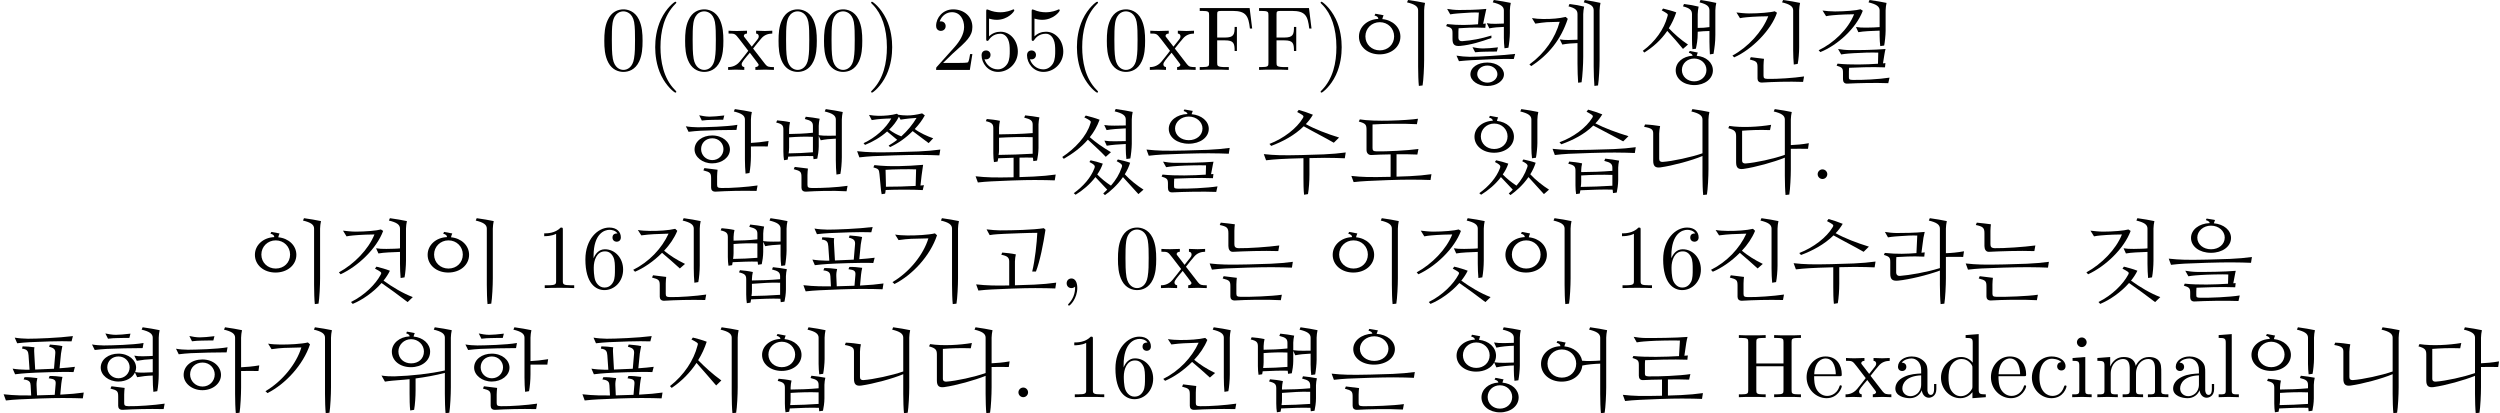 <?xml version='1.0' encoding='UTF-8'?>
<!-- This file was generated by dvisvgm 2.13.3 -->
<svg version='1.1' xmlns='http://www.w3.org/2000/svg' xmlns:xlink='http://www.w3.org/1999/xlink' width='273.972pt' height='45.28pt' viewBox='34.869 -43.527 273.972 45.28'>
<defs>
<path id='g13-48' d='M5.35-5.998L5.579-5.788C4.832-3.537 2.879-1.435 .917-.448L.697-.658C2.58-1.763 4.105-3.696 4.633-5.45C4.254-5.44 3.108-5.41 2.74-5.4C2.451-5.39 1.803-5.33 1.365-5.26L.986-5.868C1.315-5.808 1.893-5.768 2.321-5.768C3.288-5.758 4.633-5.828 5.35-5.998ZM6.007-7.402L6.117-7.661C6.765-7.582 7.472-7.442 7.98-7.342C7.93-7.103 7.88-6.775 7.88-6.526V-1.076C7.88-.269 7.811 1.116 7.711 1.704L7.303 1.753C7.253 1.315 7.223 .379 7.223-.369V-6.526C7.223-6.964 6.834-7.203 6.007-7.402Z'/>
<path id='g13-52' d='M5.28-6.426L5.529-6.267C4.902-4.364 2.74-2.202 .837-1.375L.648-1.574C2.351-2.481 3.925-4.204 4.573-5.878C4.005-5.878 3.078-5.838 2.819-5.818S1.863-5.758 1.474-5.669L1.086-6.296C1.375-6.257 2.032-6.187 2.461-6.187C3.557-6.187 4.842-6.296 5.28-6.426ZM6.087-7.402L6.197-7.661C6.844-7.582 7.552-7.442 8.06-7.342C8.01-7.103 7.96-6.775 7.96-6.526V-2.491C7.96-1.903 7.89-1.096 7.801-.658L7.372-.588C7.333-.917 7.303-1.694 7.303-2.162V-6.526C7.303-6.964 6.914-7.203 6.087-7.402ZM8.498 .717L8.389 1.315C6.765 1.255 5.081 1.315 3.905 1.385C3.547 1.405 3.397 1.205 3.397 .946V-.249C3.397-.857 3.318-.946 2.55-1.146L2.66-1.395C3.049-1.345 3.706-1.275 4.105-1.215C4.085-1.056 4.055-.737 4.055-.498V.638C4.055 .917 4.154 .976 4.533 .986C5.529 1.006 7.362 .887 8.498 .717Z'/>
<path id='g18-40' d='M3.298 2.391C3.298 2.361 3.298 2.341 3.128 2.172C1.883 .917 1.564-.966 1.564-2.491C1.564-4.224 1.943-5.958 3.168-7.203C3.298-7.323 3.298-7.342 3.298-7.372C3.298-7.442 3.258-7.472 3.198-7.472C3.098-7.472 2.202-6.795 1.614-5.529C1.106-4.433 .986-3.328 .986-2.491C.986-1.714 1.096-.508 1.644 .618C2.242 1.843 3.098 2.491 3.198 2.491C3.258 2.491 3.298 2.461 3.298 2.391Z'/>
<path id='g18-41' d='M2.879-2.491C2.879-3.268 2.77-4.473 2.222-5.599C1.624-6.824 .767-7.472 .667-7.472C.608-7.472 .568-7.432 .568-7.372C.568-7.342 .568-7.323 .757-7.143C1.733-6.157 2.301-4.573 2.301-2.491C2.301-.787 1.933 .966 .697 2.222C.568 2.341 .568 2.361 .568 2.391C.568 2.451 .608 2.491 .667 2.491C.767 2.491 1.664 1.813 2.252 .548C2.76-.548 2.879-1.654 2.879-2.491Z'/>
<path id='g18-44' d='M2.022-.01C2.022-.648 1.783-1.056 1.385-1.056C1.036-1.056 .857-.787 .857-.528S1.026 0 1.385 0C1.534 0 1.674-.06 1.783-.159C1.803 .628 1.524 1.235 1.086 1.704C1.026 1.763 1.016 1.773 1.016 1.813C1.016 1.883 1.066 1.923 1.116 1.923C1.235 1.923 2.022 1.136 2.022-.01Z'/>
<path id='g18-46' d='M1.913-.528C1.913-.817 1.674-1.056 1.385-1.056S.857-.817 .857-.528S1.096 0 1.385 0S1.913-.239 1.913-.528Z'/>
<path id='g18-48' d='M4.583-3.188C4.583-3.985 4.533-4.782 4.184-5.519C3.726-6.476 2.909-6.635 2.491-6.635C1.893-6.635 1.166-6.376 .757-5.45C.438-4.762 .389-3.985 .389-3.188C.389-2.441 .428-1.544 .837-.787C1.265 .02 1.993 .219 2.481 .219C3.019 .219 3.776 .01 4.214-.936C4.533-1.624 4.583-2.401 4.583-3.188ZM3.756-3.308C3.756-2.56 3.756-1.883 3.646-1.245C3.497-.299 2.929 0 2.481 0C2.092 0 1.504-.249 1.325-1.205C1.215-1.803 1.215-2.72 1.215-3.308C1.215-3.945 1.215-4.603 1.295-5.141C1.484-6.326 2.232-6.416 2.481-6.416C2.809-6.416 3.467-6.237 3.656-5.25C3.756-4.692 3.756-3.935 3.756-3.308Z'/>
<path id='g18-49' d='M4.174 0V-.309H3.856C2.959-.309 2.929-.418 2.929-.787V-6.376C2.929-6.615 2.929-6.635 2.7-6.635C2.082-5.998 1.205-5.998 .887-5.998V-5.689C1.086-5.689 1.674-5.689 2.192-5.948V-.787C2.192-.428 2.162-.309 1.265-.309H.946V0C1.295-.03 2.162-.03 2.56-.03S3.826-.03 4.174 0Z'/>
<path id='g18-50' d='M4.473-1.733H4.224C4.174-1.435 4.105-.996 4.005-.847C3.935-.767 3.278-.767 3.059-.767H1.265L2.321-1.793C3.875-3.168 4.473-3.706 4.473-4.702C4.473-5.838 3.577-6.635 2.361-6.635C1.235-6.635 .498-5.719 .498-4.832C.498-4.274 .996-4.274 1.026-4.274C1.196-4.274 1.544-4.394 1.544-4.802C1.544-5.061 1.365-5.32 1.016-5.32C.936-5.32 .917-5.32 .887-5.31C1.116-5.958 1.654-6.326 2.232-6.326C3.138-6.326 3.567-5.519 3.567-4.702C3.567-3.905 3.068-3.118 2.521-2.501L.608-.369C.498-.259 .498-.239 .498 0H4.194L4.473-1.733Z'/>
<path id='g18-53' d='M4.473-2.002C4.473-3.188 3.656-4.184 2.58-4.184C2.102-4.184 1.674-4.025 1.315-3.676V-5.619C1.514-5.559 1.843-5.489 2.162-5.489C3.387-5.489 4.085-6.396 4.085-6.526C4.085-6.585 4.055-6.635 3.985-6.635C3.985-6.635 3.955-6.635 3.905-6.605C3.706-6.516 3.218-6.316 2.55-6.316C2.152-6.316 1.694-6.386 1.225-6.595C1.146-6.625 1.106-6.625 1.106-6.625C1.006-6.625 1.006-6.545 1.006-6.386V-3.437C1.006-3.258 1.006-3.178 1.146-3.178C1.215-3.178 1.235-3.208 1.275-3.268C1.385-3.427 1.753-3.965 2.56-3.965C3.078-3.965 3.328-3.507 3.407-3.328C3.567-2.959 3.587-2.57 3.587-2.072C3.587-1.724 3.587-1.126 3.347-.707C3.108-.319 2.74-.06 2.281-.06C1.554-.06 .986-.588 .817-1.176C.847-1.166 .877-1.156 .986-1.156C1.315-1.156 1.484-1.405 1.484-1.644S1.315-2.132 .986-2.132C.847-2.132 .498-2.062 .498-1.604C.498-.747 1.186 .219 2.301 .219C3.457 .219 4.473-.737 4.473-2.002Z'/>
<path id='g18-54' d='M4.553-2.032C4.553-3.298 3.666-4.254 2.56-4.254C1.883-4.254 1.514-3.746 1.315-3.268V-3.507C1.315-6.027 2.55-6.386 3.059-6.386C3.298-6.386 3.716-6.326 3.935-5.988C3.786-5.988 3.387-5.988 3.387-5.539C3.387-5.23 3.626-5.081 3.846-5.081C4.005-5.081 4.304-5.171 4.304-5.559C4.304-6.157 3.866-6.635 3.039-6.635C1.763-6.635 .418-5.35 .418-3.148C.418-.488 1.574 .219 2.501 .219C3.606 .219 4.553-.717 4.553-2.032ZM3.656-2.042C3.656-1.564 3.656-1.066 3.487-.707C3.188-.11 2.73-.06 2.501-.06C1.873-.06 1.574-.658 1.514-.807C1.335-1.275 1.335-2.072 1.335-2.252C1.335-3.029 1.654-4.025 2.55-4.025C2.71-4.025 3.168-4.025 3.477-3.407C3.656-3.039 3.656-2.531 3.656-2.042Z'/>
<path id='g18-70' d='M6.077-4.533L5.798-6.775H.329V-6.466H.568C1.335-6.466 1.355-6.356 1.355-5.998V-.777C1.355-.418 1.335-.309 .568-.309H.329V0C.677-.03 1.455-.03 1.843-.03C2.252-.03 3.158-.03 3.517 0V-.309H3.188C2.242-.309 2.242-.438 2.242-.787V-3.238H3.098C4.055-3.238 4.154-2.919 4.154-2.072H4.403V-4.712H4.154C4.154-3.875 4.055-3.547 3.098-3.547H2.242V-6.067C2.242-6.396 2.262-6.466 2.73-6.466H3.925C5.42-6.466 5.669-5.908 5.828-4.533H6.077Z'/>
<path id='g18-72' d='M7.133 0V-.309H6.894C6.127-.309 6.107-.418 6.107-.777V-6.027C6.107-6.386 6.127-6.496 6.894-6.496H7.133V-6.804C6.785-6.775 6.047-6.775 5.669-6.775S4.543-6.775 4.194-6.804V-6.496H4.433C5.2-6.496 5.22-6.386 5.22-6.027V-3.696H2.242V-6.027C2.242-6.386 2.262-6.496 3.029-6.496H3.268V-6.804C2.919-6.775 2.182-6.775 1.803-6.775S.677-6.775 .329-6.804V-6.496H.568C1.335-6.496 1.355-6.386 1.355-6.027V-.777C1.355-.418 1.335-.309 .568-.309H.329V0C.677-.03 1.415-.03 1.793-.03S2.919-.03 3.268 0V-.309H3.029C2.262-.309 2.242-.418 2.242-.777V-3.387H5.22V-.777C5.22-.418 5.2-.309 4.433-.309H4.194V0C4.543-.03 5.28-.03 5.659-.03S6.785-.03 7.133 0Z'/>
<path id='g18-97' d='M4.812-.887V-1.445H4.563V-.887C4.563-.309 4.314-.249 4.204-.249C3.875-.249 3.836-.697 3.836-.747V-2.74C3.836-3.158 3.836-3.547 3.477-3.915C3.088-4.304 2.59-4.463 2.112-4.463C1.295-4.463 .608-3.995 .608-3.337C.608-3.039 .807-2.869 1.066-2.869C1.345-2.869 1.524-3.068 1.524-3.328C1.524-3.447 1.474-3.776 1.016-3.786C1.285-4.134 1.773-4.244 2.092-4.244C2.58-4.244 3.148-3.856 3.148-2.969V-2.6C2.64-2.57 1.943-2.54 1.315-2.242C.568-1.903 .319-1.385 .319-.946C.319-.139 1.285 .11 1.913 .11C2.57 .11 3.029-.289 3.218-.757C3.258-.359 3.527 .06 3.995 .06C4.204 .06 4.812-.08 4.812-.887ZM3.148-1.395C3.148-.448 2.431-.11 1.983-.11C1.494-.11 1.086-.458 1.086-.956C1.086-1.504 1.504-2.331 3.148-2.391V-1.395Z'/>
<path id='g18-99' d='M4.134-1.186C4.134-1.285 4.035-1.285 4.005-1.285C3.915-1.285 3.895-1.245 3.875-1.186C3.587-.259 2.939-.139 2.57-.139C2.042-.139 1.166-.568 1.166-2.172C1.166-3.796 1.983-4.214 2.511-4.214C2.6-4.214 3.228-4.204 3.577-3.846C3.168-3.816 3.108-3.517 3.108-3.387C3.108-3.128 3.288-2.929 3.567-2.929C3.826-2.929 4.025-3.098 4.025-3.397C4.025-4.075 3.268-4.463 2.501-4.463C1.255-4.463 .339-3.387 .339-2.152C.339-.877 1.325 .11 2.481 .11C3.816 .11 4.134-1.086 4.134-1.186Z'/>
<path id='g18-100' d='M5.25 0V-.309C4.553-.309 4.473-.379 4.473-.867V-6.914L3.039-6.804V-6.496C3.736-6.496 3.816-6.426 3.816-5.938V-3.786C3.527-4.144 3.098-4.403 2.56-4.403C1.385-4.403 .339-3.427 .339-2.142C.339-.877 1.315 .11 2.451 .11C3.088 .11 3.537-.229 3.786-.548V.11L5.25 0ZM3.786-1.176C3.786-.996 3.786-.976 3.676-.807C3.377-.329 2.929-.11 2.501-.11C2.052-.11 1.694-.369 1.455-.747C1.196-1.156 1.166-1.724 1.166-2.132C1.166-2.501 1.186-3.098 1.474-3.547C1.684-3.856 2.062-4.184 2.6-4.184C2.949-4.184 3.367-4.035 3.676-3.587C3.786-3.417 3.786-3.397 3.786-3.218V-1.176Z'/>
<path id='g18-101' d='M4.134-1.186C4.134-1.285 4.055-1.305 4.005-1.305C3.915-1.305 3.895-1.245 3.875-1.166C3.527-.139 2.63-.139 2.531-.139C2.032-.139 1.634-.438 1.405-.807C1.106-1.285 1.106-1.943 1.106-2.301H3.885C4.105-2.301 4.134-2.301 4.134-2.511C4.134-3.497 3.597-4.463 2.351-4.463C1.196-4.463 .279-3.437 .279-2.192C.279-.857 1.325 .11 2.471 .11C3.686 .11 4.134-.996 4.134-1.186ZM3.477-2.511H1.116C1.176-3.995 2.012-4.244 2.351-4.244C3.377-4.244 3.477-2.899 3.477-2.511Z'/>
<path id='g18-105' d='M2.461 0V-.309C1.803-.309 1.763-.359 1.763-.747V-4.403L.369-4.294V-3.985C1.016-3.985 1.106-3.925 1.106-3.437V-.757C1.106-.309 .996-.309 .329-.309V0L1.425-.03C1.773-.03 2.122-.01 2.461 0ZM1.913-6.017C1.913-6.286 1.684-6.545 1.385-6.545C1.046-6.545 .847-6.267 .847-6.017C.847-5.748 1.076-5.489 1.375-5.489C1.714-5.489 1.913-5.768 1.913-6.017Z'/>
<path id='g18-108' d='M2.54 0V-.309C1.873-.309 1.763-.309 1.763-.757V-6.914L.329-6.804V-6.496C1.026-6.496 1.106-6.426 1.106-5.938V-.757C1.106-.309 .996-.309 .329-.309V0L1.435-.03L2.54 0Z'/>
<path id='g18-109' d='M8.1 0V-.309C7.582-.309 7.333-.309 7.323-.608V-2.511C7.323-3.367 7.323-3.676 7.014-4.035C6.874-4.204 6.545-4.403 5.968-4.403C5.131-4.403 4.692-3.806 4.523-3.427C4.384-4.294 3.646-4.403 3.198-4.403C2.471-4.403 2.002-3.975 1.724-3.357V-4.403L.319-4.294V-3.985C1.016-3.985 1.096-3.915 1.096-3.427V-.757C1.096-.309 .986-.309 .319-.309V0L1.445-.03L2.56 0V-.309C1.893-.309 1.783-.309 1.783-.757V-2.59C1.783-3.626 2.491-4.184 3.128-4.184C3.756-4.184 3.866-3.646 3.866-3.078V-.757C3.866-.309 3.756-.309 3.088-.309V0L4.214-.03L5.33 0V-.309C4.663-.309 4.553-.309 4.553-.757V-2.59C4.553-3.626 5.26-4.184 5.898-4.184C6.526-4.184 6.635-3.646 6.635-3.078V-.757C6.635-.309 6.526-.309 5.858-.309V0L6.984-.03L8.1 0Z'/>
<path id='g18-120' d='M5.141 0V-.309C4.603-.309 4.423-.329 4.194-.618L2.859-2.341C3.158-2.72 3.537-3.208 3.776-3.467C4.085-3.826 4.493-3.975 4.961-3.985V-4.294C4.702-4.274 4.403-4.264 4.144-4.264C3.846-4.264 3.318-4.284 3.188-4.294V-3.985C3.397-3.965 3.477-3.836 3.477-3.676S3.377-3.387 3.328-3.328L2.71-2.55L1.933-3.557C1.843-3.656 1.843-3.676 1.843-3.736C1.843-3.885 1.993-3.975 2.192-3.985V-4.294L1.116-4.264C.907-4.264 .438-4.274 .169-4.294V-3.985C.867-3.985 .877-3.975 1.345-3.377L2.331-2.092C1.863-1.494 1.863-1.474 1.395-.907C.917-.329 .329-.309 .12-.309V0C.379-.02 .687-.03 .946-.03L1.893 0V-.309C1.674-.339 1.604-.468 1.604-.618C1.604-.837 1.893-1.166 2.501-1.883L3.258-.887C3.337-.777 3.467-.618 3.467-.558C3.467-.468 3.377-.319 3.108-.309V0L4.184-.03C4.453-.03 4.842-.02 5.141 0Z'/>
<path id='g12-88' d='M7.492-2.869V-1.076C7.492-.269 7.422 1.116 7.323 1.704L6.914 1.753C6.864 1.315 6.834 .379 6.834-.369V-6.526C6.834-6.964 6.446-7.203 5.619-7.402L5.729-7.661C6.376-7.582 7.083-7.442 7.592-7.342C7.542-7.103 7.492-6.775 7.492-6.526V-3.278C8.03-3.298 8.787-3.367 9.484-3.487L9.395-2.869C8.847-2.889 8.01-2.869 7.492-2.869ZM6.007-5.469L5.908-4.912C5.011-4.922 2.8-4.862 1.963-4.822C1.644-4.802 .976-4.752 .658-4.702L.359-5.31C.727-5.24 1.295-5.2 1.664-5.2C2.56-5.21 4.822-5.26 6.007-5.469ZM5.29-2.441C5.29-1.514 4.403-.767 3.248-.767C2.102-.767 1.196-1.534 1.196-2.441C1.196-3.447 2.102-4.134 3.248-4.134C4.463-4.134 5.29-3.347 5.29-2.441ZM1.903-2.491C1.903-1.783 2.491-1.166 3.268-1.166C4.015-1.166 4.603-1.753 4.603-2.491C4.603-3.168 4.065-3.796 3.268-3.796C2.491-3.796 1.903-3.248 1.903-2.491ZM4.573-6.685L4.453-6.217C4.005-6.227 3.447-6.197 3.098-6.197C2.919-6.197 2.451-6.177 2.112-6.127L1.823-6.705C2.132-6.635 2.57-6.555 2.969-6.555C3.288-6.555 3.965-6.605 4.573-6.685Z'/>
<path id='g12-92' d='M7.492-3.567V-2.491C7.492-1.903 7.422-1.096 7.333-.658L6.904-.588C6.864-.917 6.834-1.694 6.834-2.162V-6.526C6.834-6.964 6.446-7.203 5.619-7.402L5.729-7.661C6.376-7.582 7.083-7.442 7.592-7.342C7.542-7.103 7.492-6.775 7.492-6.526V-3.955C8.02-3.975 8.737-4.055 9.425-4.164L9.335-3.567C8.797-3.587 8.01-3.567 7.492-3.567ZM8.219 .707L8.11 1.305C6.486 1.265 4.812 1.315 3.636 1.385C3.278 1.405 3.128 1.205 3.128 .946V-.05C3.128-.658 3.049-.747 2.281-.946L2.391-1.196C2.78-1.146 3.437-1.076 3.836-1.016C3.816-.857 3.786-.538 3.786-.299V.638C3.786 .917 3.885 .976 4.264 .986C5.26 1.006 7.083 .877 8.219 .707ZM5.191-3.238C5.191-2.391 4.334-1.714 3.248-1.714C2.182-1.714 1.315-2.411 1.315-3.238C1.315-4.144 2.182-4.772 3.248-4.772C4.394-4.772 5.191-4.055 5.191-3.238ZM2.032-3.278C2.032-2.63 2.55-2.072 3.258-2.072C3.955-2.072 4.483-2.61 4.483-3.278C4.483-3.895 3.985-4.463 3.258-4.463C2.56-4.463 2.032-3.965 2.032-3.278ZM6.007-5.938L5.908-5.38C5.011-5.39 2.8-5.33 1.963-5.29C1.644-5.27 .976-5.22 .658-5.171L.359-5.778C.727-5.709 1.295-5.669 1.664-5.669C2.56-5.679 4.822-5.729 6.007-5.938ZM4.573-6.964L4.453-6.496C4.005-6.506 3.447-6.476 3.098-6.476C2.919-6.476 2.451-6.456 2.112-6.406L1.823-6.984C2.132-6.914 2.57-6.834 2.969-6.834C3.288-6.834 3.965-6.884 4.573-6.964Z'/>
<path id='g3-124' d='M4.264-3.836L4.354-5.758C3.856-5.788 2.999-5.738 2.521-5.699C2.242-5.679 1.634-5.649 1.146-5.559L.807-6.157C1.106-6.097 1.694-6.037 2.102-6.037C2.819-6.037 4.095-6.047 5.171-6.157C5.131-5.998 5.051-5.659 5.031-5.519L4.812-3.875C4.941-3.895 5.051-3.905 5.171-3.915L5.121-3.447C3.656-3.517 2.73-3.427 2.062-3.397C2.062-3.288 2.042-3.118 2.042-3.019V-1.694C2.042-1.465 2.202-1.315 2.451-1.335C3.497-1.415 5.36-1.733 6.834-2.192V-6.526C6.834-6.964 6.446-7.203 5.619-7.402L5.729-7.661C6.376-7.582 7.083-7.442 7.592-7.342C7.542-7.103 7.492-6.775 7.492-6.526V-3.826C8.03-3.836 8.767-3.905 9.474-4.035L9.385-3.417C8.837-3.437 8-3.417 7.492-3.417V-1.076C7.492-.269 7.422 1.116 7.323 1.704L6.914 1.753C6.864 1.315 6.834 .379 6.834-.369V-1.923C5.479-1.415 3.397-.927 2.252-.817C1.614-.757 1.395-.966 1.395-1.574V-2.849C1.395-3.357 1.305-3.447 .697-3.636L.797-3.856C2.132-3.706 3.248-3.756 4.264-3.836Z'/>
<path id='g17-4' d='M4.144-6.645C5.191-6.545 5.958-5.848 5.958-4.991C5.958-3.995 5.041-3.288 3.856-3.288C2.65-3.288 1.763-3.995 1.763-4.991C1.763-5.888 2.59-6.615 3.716-6.665C3.696-6.814 3.606-6.914 3.337-6.994L3.417-7.183C3.716-7.133 3.965-7.093 4.274-7.024C4.224-6.914 4.174-6.775 4.144-6.645ZM5.28-5.011C5.28-5.738 4.663-6.356 3.875-6.356C3.098-6.356 2.481-5.738 2.481-5.011C2.481-4.224 3.098-3.706 3.875-3.706C4.692-3.706 5.28-4.224 5.28-5.011ZM4.364-2.052V-.747C4.364-.06 4.304 .837 4.204 1.385L3.776 1.455C3.716 .996 3.706 .149 3.706-.418V-1.973C3.268-1.923 2.849-1.893 2.461-1.863C2.172-1.843 1.445-1.783 1.006-1.704L.628-2.371C1.056-2.301 1.604-2.271 2.032-2.281C3.965-2.341 6.027-2.58 7.572-2.929V-6.526C7.572-6.964 7.183-7.203 6.356-7.402L6.466-7.661C7.113-7.582 7.821-7.442 8.329-7.342C8.279-7.103 8.229-6.775 8.229-6.526V-1.076C8.229-.269 8.159 1.116 8.06 1.704L7.651 1.753C7.601 1.315 7.572 .379 7.572-.369V-2.66C6.535-2.391 5.41-2.192 4.364-2.052Z'/>
<path id='g17-64' d='M5.131-6.944C6.296-6.854 7.133-6.147 7.133-5.27C7.133-4.284 6.147-3.567 4.832-3.567C3.537-3.567 2.57-4.284 2.57-5.27C2.57-6.187 3.457-6.904 4.663-6.964C4.633-7.103 4.523-7.203 4.234-7.303L4.324-7.482C4.643-7.422 4.932-7.382 5.27-7.323C5.22-7.193 5.171-7.073 5.131-6.944ZM6.426-5.31C6.426-6.037 5.738-6.675 4.872-6.675C3.985-6.675 3.298-6.037 3.298-5.31C3.298-4.533 3.985-3.975 4.872-3.975C5.748-3.975 6.426-4.533 6.426-5.31ZM9.315-2.76L9.215-2.122C8.697-2.152 7.9-2.162 7.024-2.172C5.928-2.182 2.73-2.082 1.933-2.032C1.435-2.002 .927-1.963 .448-1.903L.199-2.58C.797-2.511 1.325-2.481 1.923-2.461C2.899-2.421 5.948-2.511 6.904-2.55C7.791-2.59 8.608-2.66 9.315-2.76ZM8.12 .757L8.01 1.355C6.386 1.265 4.184 1.315 3.009 1.385C2.65 1.405 2.501 1.205 2.501 .946V-.03C2.501-.638 2.421-.727 1.654-.927L1.763-1.176C2.152-1.126 2.809-1.056 3.208-.996C3.188-.837 3.158-.518 3.158-.279V.638C3.158 .917 3.258 .976 3.636 .986C4.633 1.006 6.984 .927 8.12 .757Z'/>
<path id='g17-68' d='M5.141-7.103C6.237-7.004 7.024-6.336 7.024-5.499C7.024-4.553 6.077-3.866 4.822-3.866C3.577-3.866 2.64-4.553 2.64-5.499C2.64-6.386 3.507-7.083 4.692-7.123C4.663-7.263 4.553-7.362 4.264-7.452L4.354-7.621C4.672-7.562 4.932-7.522 5.27-7.462C5.22-7.342 5.181-7.233 5.141-7.103ZM6.336-5.539C6.336-6.247 5.679-6.844 4.832-6.844S3.328-6.247 3.328-5.539C3.328-4.792 3.985-4.254 4.832-4.254C5.689-4.254 6.336-4.792 6.336-5.539ZM9.315-3.407L9.215-2.77C8.697-2.8 7.9-2.809 7.024-2.819C5.928-2.829 2.73-2.73 1.933-2.68C1.435-2.65 .927-2.61 .448-2.55L.199-3.228C.797-3.158 1.325-3.128 1.923-3.108C2.899-3.068 5.948-3.158 6.904-3.198C7.791-3.238 8.608-3.308 9.315-3.407ZM6.695-.478L6.725-1.494C6.077-1.524 4.403-1.484 3.726-1.435C3.447-1.415 2.839-1.385 2.351-1.295L2.012-1.903C2.311-1.843 2.899-1.773 3.308-1.773C4.314-1.763 6.267-1.783 7.542-1.893C7.502-1.773 7.462-1.494 7.412-1.255L7.273-.528C7.372-.538 7.452-.538 7.532-.548L7.482-.09C5.988-.159 3.905-.07 3.238-.04C3.228 .08 3.218 .249 3.218 .349V.767C3.218 1.006 3.278 1.046 3.626 1.056C4.593 1.086 6.864 .986 7.98 .807L7.841 1.415C6.406 1.355 4.214 1.405 3.029 1.465C2.69 1.484 2.55 1.275 2.55 .976V.518C2.55 .01 2.461-.08 1.853-.269L1.953-.488C3.367-.329 5.34-.389 6.695-.478Z'/>
<path id='g17-116' d='M3.457-5.569C4.603-5.46 5.44-4.663 5.44-3.646C5.44-2.531 4.453-1.704 3.158-1.704S.897-2.531 .897-3.646C.897-4.712 1.803-5.539 3.019-5.589C3.009-5.768 2.919-5.868 2.6-5.968L2.7-6.157C2.999-6.097 3.278-6.057 3.597-5.988C3.547-5.858 3.487-5.729 3.457-5.569ZM4.752-3.676C4.752-4.543 4.075-5.23 3.178-5.23C2.291-5.23 1.604-4.543 1.604-3.676C1.604-2.8 2.291-2.142 3.178-2.142C4.085-2.142 4.752-2.8 4.752-3.676ZM6.167-7.402L6.276-7.661C6.924-7.582 7.631-7.442 8.139-7.342C8.09-7.103 8.04-6.775 8.04-6.526V-1.076C8.04-.269 7.97 1.116 7.87 1.704L7.462 1.753C7.412 1.315 7.382 .379 7.382-.369V-6.526C7.382-6.964 6.994-7.203 6.167-7.402Z'/>
<path id='g17-133' d='M3.616-6.366C4.702-6.257 5.479-5.539 5.479-4.633C5.479-3.626 4.543-2.879 3.308-2.879S1.156-3.626 1.156-4.633C1.156-5.589 2.012-6.336 3.168-6.386C3.148-6.545 3.049-6.645 2.75-6.735L2.849-6.924C3.148-6.864 3.427-6.824 3.746-6.755C3.696-6.635 3.646-6.516 3.616-6.366ZM4.782-4.672C4.782-5.45 4.144-6.077 3.318-6.077S1.853-5.45 1.853-4.672C1.853-3.875 2.491-3.288 3.318-3.288C4.154-3.288 4.782-3.875 4.782-4.672ZM6.137-7.402L6.247-7.661C6.894-7.582 7.601-7.442 8.11-7.342C8.06-7.103 8.01-6.775 8.01-6.526V-4.174C8.01-3.706 7.92-2.889 7.851-2.56L7.422-2.501C7.382-2.78 7.352-3.288 7.352-3.646V-6.526C7.352-6.964 6.964-7.203 6.137-7.402ZM7.382 1.166C6.406 1.126 5.39 1.186 4.194 1.235C4.174 1.365 4.144 1.494 4.125 1.594L3.726 1.654C3.686 1.405 3.656 1.056 3.656 .697V-1.026C3.656-1.474 3.517-1.634 2.869-1.783L2.969-2.022C3.407-1.983 3.875-1.933 4.384-1.823C4.334-1.584 4.284-1.305 4.284-1.056V-.837C5.31-.847 6.257-.877 7.352-.976V-1.335C7.352-1.773 7.163-1.933 6.466-2.102L6.565-2.351C7.103-2.291 7.582-2.232 8.09-2.132C8.04-1.893 7.99-1.614 7.99-1.365V.139C7.99 .608 7.9 1.176 7.831 1.484L7.422 1.544C7.402 1.435 7.392 1.305 7.382 1.166ZM7.352 .737V-.528C6.336-.568 5.38-.538 4.284-.468V.269C4.284 .458 4.274 .667 4.234 .867C5.28 .857 6.316 .807 7.352 .737Z'/>
<path id='g17-136' d='M3.567-6.366C4.653-6.257 5.43-5.539 5.43-4.633C5.43-3.626 4.493-2.879 3.258-2.879S1.106-3.626 1.106-4.633C1.106-5.589 1.963-6.336 3.118-6.386C3.098-6.545 2.999-6.645 2.7-6.735L2.8-6.924C3.098-6.864 3.377-6.824 3.696-6.755C3.646-6.635 3.597-6.516 3.567-6.366ZM4.732-4.672C4.732-5.45 4.095-6.077 3.268-6.077S1.803-5.45 1.803-4.672C1.803-3.875 2.441-3.288 3.268-3.288C4.105-3.288 4.732-3.875 4.732-4.672ZM6.127-7.402L6.237-7.661C6.884-7.582 7.592-7.442 8.1-7.342C8.05-7.103 8-6.775 8-6.526V-3.945C8-3.477 7.91-2.66 7.841-2.331L7.412-2.271C7.372-2.55 7.342-3.059 7.342-3.417V-6.526C7.342-6.964 6.954-7.203 6.127-7.402ZM4.204-.498C4.653-.04 5.131 .349 5.709 .727C6.247 .11 6.635-.528 6.884-1.265C6.944-1.435 6.944-1.504 6.854-1.614C6.795-1.694 6.516-1.873 6.336-1.953L6.466-2.142C6.804-2.072 7.462-1.913 7.811-1.783C7.671-1.335 7.472-.917 7.223-.518C7.801 .11 8.598 .737 9.275 1.166L8.717 1.654L7.024-.209C6.436 .638 5.679 1.325 5.051 1.763L4.862 1.584C5.021 1.445 5.171 1.305 5.3 1.166L4.005-.209C3.407 .588 2.6 1.255 1.833 1.724L1.634 1.554C2.68 .797 3.507-.149 3.895-1.176C3.955-1.345 3.955-1.415 3.866-1.524C3.806-1.604 3.527-1.783 3.347-1.863L3.477-2.052C3.816-1.983 4.463-1.813 4.812-1.684C4.672-1.265 4.473-.877 4.204-.498Z'/>
<path id='g16-7' d='M4.483-5.001L4.573-6.286C4.075-6.316 3.288-6.267 2.809-6.227C2.531-6.207 1.923-6.177 1.435-6.087L1.096-6.685C1.395-6.625 1.983-6.565 2.391-6.565C3.108-6.565 4.314-6.575 5.39-6.685C5.35-6.526 5.28-6.187 5.25-6.047L5.041-5.051C5.141-5.061 5.23-5.071 5.33-5.081L5.28-4.613C3.816-4.682 3.019-4.593 2.351-4.563C2.351-4.453 2.331-4.284 2.331-4.184V-3.507C2.331-3.278 2.491-3.128 2.74-3.148C3.796-3.228 4.762-3.407 5.948-3.766V-3.497C4.802-3.088 3.686-2.74 2.54-2.63C1.903-2.57 1.684-2.78 1.684-3.387V-4.015C1.684-4.523 1.594-4.613 .986-4.802L1.086-5.021C2.441-4.872 3.487-4.922 4.483-5.001ZM6.665-2.471L6.545-2.012C6.097-2.022 5.499-1.993 5.151-1.993C4.971-1.993 4.503-1.973 4.164-1.933L3.875-2.491C4.184-2.421 4.623-2.351 5.021-2.351C5.34-2.351 6.057-2.391 6.665-2.471ZM8.548-1.753L8.399-1.196C7.333-1.245 4.483-1.106 3.766-1.066C3.437-1.046 2.74-.996 2.391-.956L2.122-1.564C2.511-1.494 3.168-1.435 3.567-1.435C4.503-1.435 6.974-1.574 8.548-1.753ZM7.323 .488C7.323 1.196 6.516 1.763 5.499 1.763C4.463 1.763 3.646 1.176 3.646 .488C3.646-.279 4.463-.807 5.499-.807C6.575-.807 7.323-.199 7.323 .488ZM4.394 .468C4.394 .946 4.882 1.395 5.509 1.395C6.127 1.395 6.605 .966 6.605 .468C6.605-.01 6.157-.478 5.509-.478C4.882-.478 4.394-.08 4.394 .468ZM7.313-4.712C6.725-4.692 6.227-4.653 5.719-4.553L5.44-5.121C5.649-5.071 6.057-5.041 6.386-5.051C6.695-5.061 7.064-5.071 7.313-5.081V-6.526C7.313-6.964 6.924-7.203 6.097-7.402L6.207-7.661C6.854-7.582 7.562-7.442 8.07-7.342C8.02-7.103 7.97-6.775 7.97-6.526V-4.045C7.97-3.577 7.88-2.76 7.811-2.431L7.382-2.371C7.342-2.65 7.313-3.158 7.313-3.517V-4.712Z'/>
<path id='g16-92' d='M5.34-.179C5.928-.199 6.446-.219 6.765-.229C7.651-.269 8.468-.349 9.176-.448L9.076 .189C8.558 .159 7.761 .159 6.884 .149C5.788 .139 2.929 .249 2.132 .299C1.634 .329 1.126 .359 .648 .418L.399-.259C.996-.189 1.524-.159 2.122-.139C2.65-.12 3.706-.139 4.692-.159V-1.933C3.895-1.923 3.148-1.903 2.63-1.873C2.291-1.853 2.152-2.062 2.152-2.361V-3.507C2.152-4.015 2.062-4.105 1.455-4.294L1.554-4.513C2.939-4.364 5.111-4.413 6.555-4.503L6.655-6.207C6.007-6.237 3.975-6.197 3.298-6.147C3.019-6.127 2.411-6.097 1.923-6.007L1.584-6.615C1.883-6.555 2.471-6.486 2.879-6.486C3.885-6.476 6.217-6.496 7.492-6.605C7.452-6.486 7.392-6.207 7.352-5.968L7.143-4.543C7.293-4.553 7.412-4.563 7.522-4.573L7.472-4.105C5.978-4.174 3.507-4.085 2.839-4.055C2.839-3.945 2.819-3.776 2.819-3.676V-2.57C2.819-2.351 2.909-2.291 3.228-2.281C4.194-2.252 6.685-2.351 7.801-2.531L7.661-1.923C7.014-1.953 6.177-1.953 5.34-1.943V-.179Z'/>
<path id='g11-136' d='M4.852-2.511C4.035-2.54 3.049-2.491 2.112-2.451C2.092-2.321 2.072-2.212 2.052-2.122L1.654-2.062C1.614-2.311 1.584-2.66 1.584-3.019V-5.43C1.584-5.878 1.445-6.037 .797-6.187L.897-6.426C1.335-6.386 1.803-6.336 2.311-6.227C2.262-5.988 2.212-5.709 2.212-5.46V-4.932C3.049-4.941 3.846-4.971 4.822-5.071V-5.808C4.822-6.247 4.633-6.406 3.935-6.575L4.035-6.824C4.573-6.765 5.051-6.705 5.559-6.605C5.509-6.366 5.46-6.087 5.46-5.838V-4.802C5.729-4.762 6.177-4.732 6.545-4.742C6.814-4.752 7.093-4.752 7.333-4.752V-6.526C7.333-6.964 6.944-7.203 6.117-7.402L6.227-7.661C6.874-7.582 7.582-7.442 8.09-7.342C8.04-7.103 7.99-6.775 7.99-6.526V-2.391C7.99-1.803 7.92-.996 7.831-.558L7.402-.488C7.362-.817 7.333-1.594 7.333-2.062V-4.423C6.655-4.394 6.167-4.344 5.679-4.244L5.46-4.722V-3.577C5.46-3.108 5.37-2.54 5.3-2.232L4.892-2.172C4.872-2.271 4.862-2.391 4.852-2.511ZM4.822-2.929V-4.623C3.975-4.663 3.128-4.633 2.212-4.563V-3.447C2.212-3.248 2.192-3.029 2.162-2.809C3.029-2.819 3.955-2.859 4.822-2.929ZM8.618 .747L8.508 1.345C6.884 1.255 5.25 1.315 4.075 1.385C3.716 1.405 3.567 1.205 3.567 .946V-.179C3.567-.787 3.487-.877 2.72-1.076L2.829-1.325C3.218-1.275 3.875-1.205 4.274-1.146C4.254-.986 4.224-.667 4.224-.428V.638C4.224 .917 4.324 .976 4.702 .986C5.699 1.006 7.482 .917 8.618 .747Z'/>
<path id='g11-149' d='M4.852-2.899C4.035-2.929 3.049-2.879 2.112-2.839C2.092-2.71 2.072-2.6 2.052-2.511L1.654-2.451C1.614-2.7 1.584-3.049 1.584-3.407V-5.569C1.584-6.017 1.445-6.177 .797-6.326L.897-6.565C1.335-6.526 1.803-6.476 2.311-6.366C2.262-6.127 2.212-5.848 2.212-5.599V-5.2C3.049-5.21 3.846-5.24 4.822-5.34V-5.948C4.822-6.386 4.633-6.545 3.935-6.715L4.035-6.964C4.573-6.904 5.051-6.844 5.559-6.745C5.509-6.506 5.46-6.227 5.46-5.978V-5.151C5.729-5.111 6.177-5.081 6.545-5.091C6.824-5.101 7.113-5.101 7.362-5.101V-6.526C7.362-6.964 6.974-7.203 6.147-7.402L6.257-7.661C6.904-7.582 7.611-7.442 8.12-7.342C8.07-7.103 8.02-6.775 8.02-6.526V-4.105C8.02-3.636 7.93-2.819 7.861-2.491L7.432-2.431C7.392-2.71 7.362-3.218 7.362-3.577V-4.772C6.675-4.742 6.167-4.692 5.679-4.593L5.46-5.071V-3.965C5.46-3.497 5.37-2.929 5.3-2.62L4.892-2.56C4.872-2.66 4.862-2.78 4.852-2.899ZM4.822-3.318V-4.892C3.975-4.932 3.128-4.902 2.212-4.832V-3.836C2.212-3.636 2.192-3.417 2.162-3.198C3.029-3.208 3.955-3.248 4.822-3.318ZM7.342 1.166C6.356 1.126 5.33 1.186 4.134 1.235C4.115 1.365 4.085 1.494 4.065 1.594L3.666 1.654C3.626 1.405 3.597 1.056 3.597 .697V-.966C3.597-1.415 3.457-1.574 2.809-1.724L2.909-1.963C3.347-1.923 3.816-1.873 4.324-1.763C4.274-1.524 4.224-1.245 4.224-.996V-.837C5.25-.847 6.207-.877 7.313-.976V-1.275C7.313-1.714 7.123-1.873 6.426-2.042L6.526-2.291C7.064-2.232 7.542-2.172 8.05-2.072C8-1.833 7.95-1.554 7.95-1.305V.139C7.95 .608 7.861 1.176 7.791 1.484L7.382 1.544C7.362 1.435 7.352 1.305 7.342 1.166ZM7.313 .737V-.588C6.306-.628 5.33-.548 4.224-.468V.269C4.224 .458 4.214 .667 4.174 .867C5.22 .857 6.267 .807 7.313 .737Z'/>
<path id='g11-244' d='M6.685-2.341C6.247-2.361 5.738-2.351 5.21-2.341V-.209C5.848-.229 6.426-.259 6.765-.269C7.651-.309 8.468-.389 9.176-.488L9.076 .149C8.558 .12 7.761 .12 6.884 .11C5.788 .1 2.929 .209 2.132 .259C1.634 .289 1.126 .319 .648 .379L.399-.299C.996-.229 1.524-.199 2.122-.179C2.63-.159 3.616-.169 4.563-.189V-2.331C3.985-2.321 3.417-2.291 2.879-2.271C2.859-2.142 2.829-2.012 2.809-1.913L2.411-1.853C2.371-2.102 2.341-2.451 2.341-2.809V-5.579C2.341-6.017 2.172-6.197 1.524-6.336L1.624-6.575C2.062-6.535 2.56-6.486 3.068-6.376C3.019-6.137 2.969-5.858 2.969-5.609V-4.892C4.075-4.902 5.43-4.932 6.655-5.031V-5.958C6.655-6.396 6.426-6.555 5.729-6.725L5.828-6.974C6.366-6.914 6.884-6.854 7.392-6.755C7.342-6.516 7.293-6.237 7.293-5.988V-3.397C7.293-2.929 7.203-2.331 7.133-2.022L6.725-1.963C6.705-2.072 6.695-2.202 6.685-2.341ZM6.655-2.77V-4.583C5.549-4.623 4.144-4.593 2.969-4.523V-3.238C2.969-3.049 2.959-2.839 2.919-2.64C4.045-2.65 5.499-2.7 6.655-2.77Z'/>
<path id='g15-120' d='M7.133-.677L7.163-1.893C6.516-1.923 5.151-1.883 4.473-1.833C4.194-1.813 3.587-1.783 3.098-1.694L2.76-2.291C3.059-2.232 3.646-2.172 4.055-2.172C5.061-2.162 6.685-2.182 7.96-2.291C7.92-2.172 7.87-1.893 7.831-1.654L7.681-.717C7.791-.727 7.87-.737 7.95-.747L7.9-.279C6.406-.349 4.633-.259 3.965-.229C3.955-.11 3.945 .05 3.945 .149V.807C3.945 1.036 3.995 1.086 4.354 1.096C5.32 1.126 7.283 1.026 8.399 .847L8.259 1.455C6.824 1.395 4.961 1.445 3.776 1.504C3.437 1.524 3.298 1.315 3.298 1.016V.319C3.298-.189 3.208-.279 2.6-.468L2.7-.687C4.115-.538 5.858-.588 7.133-.677ZM5.22-6.645L5.469-6.486C4.752-4.563 2.69-2.7 .817-1.953L.628-2.152C2.262-2.929 3.866-4.453 4.513-6.097C3.945-6.097 3.049-6.057 2.79-6.037S1.833-5.978 1.445-5.888L1.056-6.506C1.355-6.456 2.002-6.406 2.431-6.406C3.527-6.406 4.782-6.516 5.22-6.645ZM7.313-4.304C6.456-4.274 5.569-4.244 4.981-4.134L4.722-4.702C4.981-4.653 5.46-4.623 5.848-4.633C6.356-4.643 7.044-4.653 7.313-4.692V-6.526C7.313-6.964 6.924-7.203 6.097-7.402L6.207-7.661C6.854-7.582 7.562-7.442 8.07-7.342C8.02-7.103 7.97-6.775 7.97-6.526V-4.284C7.97-3.816 7.88-2.999 7.811-2.67L7.382-2.61C7.342-2.889 7.313-3.397 7.313-3.756V-4.304Z'/>
<path id='g15-131' d='M7.333-3.965C6.476-3.935 5.559-3.905 4.971-3.796L4.712-4.364C4.971-4.314 5.45-4.284 5.838-4.294C6.336-4.304 7.054-4.314 7.333-4.354V-6.526C7.333-6.964 6.944-7.203 6.117-7.402L6.227-7.661C6.874-7.582 7.582-7.442 8.09-7.342C8.04-7.103 7.99-6.775 7.99-6.526V-3.009C7.99-2.421 7.92-1.614 7.831-1.176L7.402-1.106C7.362-1.435 7.333-2.212 7.333-2.68V-3.965ZM5.24-6.426L5.489-6.267C4.762-4.314 2.73-2.391 .827-1.514L.638-1.724C2.311-2.64 3.885-4.244 4.533-5.878C3.965-5.878 3.078-5.838 2.819-5.818S1.863-5.758 1.474-5.669L1.086-6.296C1.375-6.257 2.032-6.187 2.461-6.187C3.557-6.187 4.802-6.296 5.24-6.426ZM5.529-.817C6.476-.13 7.671 .588 8.737 .986L8.169 1.534C7.103 .717 6.356 .179 5.31-.558C4.423 .458 3.208 1.295 2.152 1.733L1.963 1.524C3.477 .777 4.663-.438 5.21-1.455C5.3-1.624 5.32-1.694 5.161-1.803C5.041-1.883 4.922-1.963 4.593-2.132L4.752-2.351C5.28-2.212 5.719-2.102 6.227-1.903C6.047-1.524 5.808-1.166 5.529-.817Z'/>
<path id='g15-140' d='M5.918-2.939C5.3-2.919 4.782-2.879 4.254-2.78L3.975-3.347C4.184-3.298 4.593-3.268 4.922-3.278C5.26-3.288 5.669-3.298 5.918-3.308V-6.107C5.918-6.535 5.699-6.765 4.932-6.964L5.041-7.223C5.679-7.143 6.137-7.064 6.645-6.934C6.595-6.695 6.545-6.356 6.545-6.107V-1.425C6.545-.618 6.466 .697 6.366 1.355L5.988 1.405C5.948 .907 5.918 .03 5.918-.717V-2.939ZM4.623-5.808L4.852-5.599C4.105-3.337 2.77-1.664 .847-.418L.648-.598C2.361-1.843 3.477-3.507 3.965-5.27C3.587-5.26 2.929-5.25 2.56-5.23C2.271-5.21 1.714-5.141 1.295-5.071L.927-5.679C1.285-5.619 1.724-5.579 2.152-5.579C3.118-5.569 3.905-5.639 4.623-5.808ZM6.605-7.402L6.715-7.661C7.352-7.572 7.93-7.452 8.438-7.342C8.389-7.103 8.339-6.775 8.339-6.526V-1.076C8.339-.269 8.269 1.046 8.169 1.704L7.771 1.753C7.731 1.255 7.691 .379 7.691-.369V-6.526C7.691-6.954 7.422-7.193 6.605-7.402Z'/>
<path id='g15-224' d='M4.653-.309C5.509-.329 6.326-.359 6.765-.379C7.651-.418 8.468-.498 9.176-.598L9.076 .04C8.558 .01 7.761 .01 6.884 0C5.788-.01 2.929 .1 2.132 .149C1.634 .179 1.126 .209 .648 .269L.399-.408C.996-.339 1.524-.309 2.122-.289C2.531-.269 3.258-.279 4.025-.289V-2.899C4.025-3.337 3.846-3.517 3.158-3.656L3.258-3.895C3.696-3.856 4.244-3.806 4.752-3.696C4.702-3.457 4.653-3.178 4.653-2.929V-.309ZM6.954-1.813H6.545C6.854-3.078 7.054-4.981 7.103-6.057C6.117-6.057 4.314-5.978 3.517-5.948C3.118-5.928 2.351-5.898 1.883-5.808L1.544-6.436C2.062-6.376 2.62-6.326 3.029-6.326C4.443-6.326 6.625-6.376 7.821-6.565L8-6.396C7.771-4.862 7.392-2.939 6.954-1.813Z'/>
<path id='g14-221' d='M3.138-4.563C3.756-3.925 4.463-3.288 5.24-2.78L4.692-2.301C4.095-3.029 3.616-3.577 2.969-4.274C2.281-3.268 1.415-2.501 .448-1.903L.289-2.092C1.624-3.068 2.62-4.463 2.979-5.828C3.029-6.007 3.078-6.077 2.929-6.187C2.809-6.267 2.64-6.386 2.361-6.526L2.511-6.725C3.009-6.585 3.487-6.486 3.955-6.306C3.736-5.659 3.467-5.081 3.138-4.563ZM6.197-1.544C7.223-1.465 7.97-.807 7.97 .05C7.97 .976 7.083 1.664 5.928 1.664C4.762 1.664 3.895 .976 3.895 .05C3.895-.827 4.682-1.494 5.748-1.554C5.719-1.704 5.619-1.793 5.33-1.883L5.43-2.072C5.729-2.012 5.998-1.973 6.316-1.903C6.267-1.793 6.227-1.674 6.197-1.544ZM7.263 .01C7.263-.697 6.675-1.245 5.918-1.245S4.573-.697 4.573 .01S5.161 1.255 5.918 1.255C6.685 1.255 7.263 .717 7.263 .01ZM6.306-4.603C6.775-4.603 7.153-4.623 7.592-4.692V-6.526C7.592-6.954 7.323-7.193 6.506-7.402L6.615-7.661C7.253-7.572 7.831-7.452 8.339-7.342C8.289-7.103 8.239-6.775 8.239-6.526V-3.836C8.239-3.029 8.149-2.421 8.04-1.763L7.641-1.704C7.621-2.142 7.592-2.65 7.592-3.098V-4.264C7.103-4.254 6.765-4.234 6.306-4.184V-4.055C6.306-3.248 6.197-2.77 6.107-2.321L5.729-2.271C5.699-2.491 5.679-2.949 5.679-3.397V-6.107C5.679-6.535 5.46-6.765 4.692-6.964L4.802-7.223C5.44-7.143 5.898-7.064 6.406-6.934C6.356-6.695 6.306-6.356 6.306-6.107V-4.603Z'/>
<path id='g10-228' d='M3.487-5.21C2.78-4.573 1.903-4.075 1.066-3.736L.907-3.925C2.192-4.523 3.367-5.559 3.945-6.635C3.626-6.625 3.158-6.615 2.849-6.585C2.6-6.565 2.162-6.526 1.803-6.456L1.504-7.024C1.803-6.964 2.182-6.934 2.531-6.924C3.208-6.914 3.975-6.984 4.573-7.153L4.692-7.044C4.991-6.994 5.35-6.964 5.689-6.964C6.167-6.964 6.705-7.034 7.323-7.193L7.621-6.974C7.333-6.446 6.954-5.938 6.516-5.479C7.054-5.061 7.94-4.663 8.538-4.463L8.04-3.935L6.286-5.25C5.559-4.513 4.682-3.895 3.806-3.497L3.656-3.666C3.985-3.856 4.294-4.065 4.593-4.294L3.487-5.21ZM3.716-5.41C4.125-5.091 4.573-4.852 5.041-4.672C5.719-5.28 6.286-5.978 6.715-6.695C6.496-6.685 6.157-6.655 5.948-6.635C5.699-6.615 5.32-6.555 4.961-6.506L4.782-6.834C4.523-6.306 4.154-5.838 3.716-5.41ZM9.315-3.228L9.215-2.59C8.697-2.62 7.9-2.63 7.024-2.64C5.928-2.65 2.73-2.55 1.933-2.501C1.435-2.471 .927-2.431 .448-2.371L.199-3.049C.797-2.979 1.325-2.949 1.923-2.929C2.899-2.889 5.948-2.979 6.904-3.019C7.791-3.059 8.608-3.128 9.315-3.228ZM7.143 .717C7.283 .697 7.412 .687 7.522 .677L7.392 1.215C6.346 1.146 4.463 1.156 3.328 1.205C3.318 1.345 3.298 1.484 3.268 1.604L2.889 1.664C2.829 1.425 2.8 1.056 2.77 .727L2.65-.548C2.6-1.056 2.54-1.116 1.983-1.275L2.092-1.524C3.766-1.325 5.659-1.405 7.432-1.554C7.323-.827 7.203 .05 7.143 .717ZM6.615 .757L6.665-1.056C5.838-1.096 4.045-1.056 3.318-1.006L3.357 .548V.847C4.344 .847 5.639 .817 6.615 .757Z'/>
<path id='g9-104' d='M3.447-4.583C4.125-3.995 4.772-3.537 5.768-2.939L5.2-2.431C4.503-3.168 3.975-3.606 3.238-4.314C2.481-3.427 1.544-2.76 .598-2.212L.428-2.411C1.833-3.337 3.108-4.702 3.507-6.057C3.567-6.237 3.606-6.296 3.447-6.416C3.328-6.496 3.148-6.615 2.849-6.755L3.009-6.954C3.537-6.814 4.015-6.695 4.523-6.496C4.254-5.758 3.895-5.131 3.447-4.583ZM4.264-.498C4.712-.04 5.191 .349 5.768 .727C6.306 .11 6.695-.528 6.944-1.265C7.004-1.435 7.004-1.504 6.914-1.614C6.854-1.694 6.575-1.873 6.396-1.953L6.526-2.142C6.864-2.072 7.522-1.913 7.87-1.783C7.731-1.335 7.532-.917 7.283-.518C7.861 .11 8.658 .737 9.335 1.166L8.777 1.654L7.083-.209C6.496 .638 5.738 1.325 5.111 1.763L4.922 1.584C5.081 1.445 5.23 1.305 5.36 1.166L4.065-.209C3.467 .588 2.66 1.255 1.893 1.724L1.694 1.554C2.74 .797 3.567-.149 3.955-1.176C4.015-1.345 4.015-1.415 3.925-1.524C3.866-1.604 3.587-1.783 3.407-1.863L3.537-2.052C3.875-1.983 4.523-1.813 4.872-1.684C4.732-1.265 4.533-.877 4.264-.498ZM7.392-5.549C6.635-5.519 5.778-5.45 5.29-5.36L5.031-5.918C5.29-5.868 5.768-5.838 6.157-5.848C6.486-5.858 7.004-5.858 7.392-5.868V-6.535C7.392-6.974 7.004-7.213 6.177-7.412L6.286-7.671C6.934-7.592 7.641-7.452 8.149-7.352C8.1-7.113 8.05-6.785 8.05-6.535V-3.866C8.05-3.397 7.96-2.58 7.89-2.252L7.462-2.192C7.422-2.471 7.392-2.979 7.392-3.337V-3.836C6.635-3.806 5.798-3.736 5.31-3.646L5.051-4.204C5.31-4.154 5.788-4.125 6.177-4.134C6.506-4.144 7.014-4.144 7.392-4.154V-5.549Z'/>
<path id='g8-24' d='M4.872-6.017C5.888-5.45 7.173-4.961 8.518-4.543L7.94-3.975C6.984-4.533 5.709-5.171 4.643-5.778C3.636-4.782 2.331-4.095 1.076-3.626L.887-3.846C2.451-4.443 3.895-5.569 4.543-6.665C4.643-6.824 4.653-6.904 4.493-7.014C4.374-7.093 4.254-7.173 3.925-7.342L4.095-7.572C4.623-7.432 5.141-7.243 5.649-7.044C5.43-6.665 5.171-6.326 4.872-6.017ZM5.27-2.291V-.478C5.27 .209 5.21 1.106 5.111 1.654L4.682 1.724C4.623 1.265 4.613 .418 4.613-.149V-2.281C3.527-2.252 2.431-2.212 2.002-2.182C1.504-2.152 .996-2.112 .518-2.052L.269-2.73C.867-2.66 1.395-2.63 1.993-2.61C2.969-2.57 5.878-2.66 6.834-2.7C7.721-2.74 8.538-2.809 9.245-2.909L9.146-2.271C8.628-2.301 7.831-2.311 6.954-2.321C6.575-2.321 5.958-2.311 5.27-2.291Z'/>
<path id='g8-181' d='M4.892-6.097C5.928-5.559 7.183-5.101 8.518-4.692L7.94-4.125C6.984-4.653 5.748-5.27 4.663-5.858C3.686-4.892 2.421-4.254 1.156-3.806L.956-4.025C2.491-4.583 3.875-5.619 4.543-6.695C4.643-6.854 4.653-6.934 4.493-7.044C4.374-7.123 4.254-7.203 3.925-7.372L4.095-7.601C4.623-7.462 5.141-7.283 5.649-7.083C5.43-6.725 5.181-6.396 4.892-6.097ZM9.315-3.487L9.215-2.849C8.697-2.879 7.9-2.889 7.024-2.899C5.928-2.909 2.73-2.809 1.933-2.76C1.435-2.73 .927-2.69 .448-2.63L.199-3.308C.797-3.238 1.325-3.208 1.923-3.188C2.899-3.148 5.948-3.238 6.904-3.278C7.791-3.318 8.608-3.387 9.315-3.487ZM6.785 1.166C5.748 1.126 4.473 1.186 3.248 1.235C3.228 1.365 3.198 1.494 3.178 1.594L2.78 1.654C2.74 1.405 2.71 1.056 2.71 .697V-.917C2.71-1.365 2.57-1.524 1.923-1.674L2.022-1.913C2.461-1.873 2.929-1.823 3.437-1.714C3.387-1.474 3.337-1.196 3.337-.946V-.757C4.413-.767 5.589-.797 6.755-.897V-1.215C6.755-1.654 6.565-1.813 5.868-1.983L5.968-2.232C6.506-2.172 6.984-2.112 7.492-2.012C7.442-1.773 7.392-1.494 7.392-1.245V.11C7.392 .578 7.303 1.176 7.233 1.484L6.824 1.544C6.804 1.435 6.795 1.305 6.785 1.166ZM6.755 .737V-.448C5.679-.488 4.483-.458 3.337-.389V.269C3.337 .458 3.328 .667 3.288 .867C4.374 .857 5.649 .807 6.755 .737Z'/>
<path id='g8-220' d='M3.616-4.055C4.334-3.318 5.161-2.56 6.157-1.833L5.589-1.285C4.872-2.112 4.204-2.899 3.437-3.756C2.74-2.7 1.833-1.773 .717-1.016L.528-1.215C2.092-2.441 3.138-4.065 3.537-5.629C3.587-5.808 3.636-5.878 3.477-5.988C3.357-6.067 3.168-6.187 2.879-6.326L3.039-6.535C3.567-6.396 4.045-6.276 4.553-6.077C4.324-5.37 4.015-4.692 3.616-4.055ZM6.077-7.402L6.187-7.661C6.834-7.582 7.542-7.442 8.05-7.342C8-7.103 7.95-6.775 7.95-6.526V-1.076C7.95-.269 7.88 1.116 7.781 1.704L7.372 1.753C7.323 1.315 7.293 .379 7.293-.369V-6.526C7.293-6.964 6.904-7.203 6.077-7.402Z'/>
<path id='g7-196' d='M5.35-2.71V-.259C5.938-.279 6.446-.299 6.765-.309C7.651-.349 8.468-.428 9.176-.528L9.076 .11C8.558 .08 7.761 .08 6.884 .07C5.788 .06 2.929 .169 2.132 .219C1.634 .249 1.126 .279 .648 .339L.399-.339C.996-.269 1.524-.239 2.122-.219C2.66-.199 3.706-.219 4.702-.239V-2.7C3.895-2.69 3.138-2.66 2.61-2.63C2.252-2.61 2.062-2.859 2.062-3.188V-5.4C2.062-5.968 1.943-6.097 1.215-6.296L1.325-6.535C2.939-6.257 6.526-6.426 7.701-6.605L7.582-6.007C5.958-6.097 3.895-6.047 2.72-5.978V-3.387C2.72-3.108 2.819-3.039 3.198-3.029C4.194-3.009 6.516-3.118 7.751-3.288L7.631-2.68C6.934-2.71 6.137-2.72 5.35-2.71Z'/>
<path id='g6-148' d='M7.831-4.672L7.721-4.055C6.097-4.115 3.935-4.035 2.76-3.975C2.411-3.955 2.252-4.254 2.252-4.613V-6.027C2.252-6.625 2.062-6.755 1.305-6.914L1.415-7.173C1.803-7.123 2.55-7.064 2.959-6.994C2.939-6.834 2.909-6.516 2.909-6.276V-4.822C2.909-4.533 2.999-4.384 3.387-4.374C4.384-4.354 6.595-4.503 7.831-4.672ZM9.315-2.879L9.215-2.242C8.697-2.271 7.9-2.281 7.024-2.291C5.928-2.301 2.73-2.202 1.933-2.152C1.435-2.122 .927-2.082 .448-2.022L.199-2.7C.797-2.63 1.325-2.6 1.923-2.58C2.899-2.54 5.948-2.63 6.904-2.67C7.791-2.71 8.608-2.78 9.315-2.879ZM8.11 .727L8 1.325C6.376 1.235 4.154 1.285 2.979 1.355C2.62 1.375 2.471 1.176 2.471 .917V-.159C2.471-.767 2.391-.857 1.624-1.056L1.733-1.305C2.122-1.255 2.78-1.186 3.178-1.126C3.158-.966 3.128-.648 3.128-.408V.608C3.128 .887 3.228 .946 3.606 .956C4.603 .976 6.974 .897 8.11 .727Z'/>
<path id='g6-200' d='M7.163-2.819V-6.526C7.163-6.964 6.775-7.203 5.948-7.402L6.057-7.661C6.705-7.582 7.412-7.442 7.92-7.342C7.87-7.103 7.821-6.775 7.821-6.526V-1.076C7.821-.269 7.751 1.116 7.651 1.704L7.243 1.753C7.193 1.315 7.163 .379 7.163-.369V-2.521C6.017-2.032 3.856-1.455 2.57-1.275C1.993-1.196 1.763-1.405 1.763-2.002V-4.981C1.763-5.42 1.604-5.569 .767-5.719L.867-5.978C1.514-5.948 2.012-5.878 2.521-5.798C2.471-5.559 2.421-5.23 2.421-4.981V-2.202C2.421-1.943 2.58-1.863 2.8-1.873C3.856-1.943 5.988-2.401 7.163-2.819Z'/>
<path id='g6-228' d='M6.725-2.65V-6.526C6.725-6.964 6.336-7.203 5.509-7.402L5.619-7.661C6.267-7.582 6.974-7.442 7.482-7.342C7.432-7.103 7.382-6.775 7.382-6.526V-3.716C7.91-3.736 8.658-3.796 9.355-3.925L9.265-3.308C8.717-3.328 7.89-3.308 7.382-3.308V-1.076C7.382-.269 7.313 1.116 7.213 1.704L6.804 1.753C6.755 1.315 6.725 .379 6.725-.369V-2.341C5.559-1.863 3.477-1.285 2.192-1.106C1.614-1.026 1.385-1.235 1.385-1.833V-4.672C1.385-5.191 1.255-5.37 .528-5.569L.638-5.818C2.052-5.599 3.885-5.719 5.22-5.938L5.101-5.36C3.875-5.41 2.819-5.35 2.042-5.29V-2.032C2.042-1.773 2.202-1.694 2.421-1.704C3.477-1.773 5.549-2.222 6.725-2.65Z'/>
<path id='g5-196' d='M4.065-4.095C4.732-3.557 5.38-3.128 6.356-2.65L5.788-2.152C5.101-2.77 4.563-3.258 3.836-3.866C2.909-2.919 1.813-2.192 .877-1.793L.677-2.002C2.411-2.869 3.806-4.334 4.553-5.968C4.174-5.958 3.308-5.918 2.939-5.908C2.65-5.898 2.002-5.838 1.564-5.778L1.186-6.366C1.514-6.306 2.092-6.267 2.521-6.267C3.487-6.257 4.563-6.326 5.28-6.496L5.509-6.276C5.181-5.479 4.672-4.742 4.065-4.095ZM6.097-7.402L6.207-7.661C6.854-7.582 7.562-7.442 8.07-7.342C8.02-7.103 7.97-6.775 7.97-6.526V-2.491C7.97-1.903 7.9-1.096 7.811-.658L7.382-.588C7.342-.917 7.313-1.694 7.313-2.162V-6.526C7.313-6.964 6.924-7.203 6.097-7.402ZM8.677 .707L8.568 1.305C6.944 1.265 5.27 1.315 4.095 1.385C3.736 1.405 3.587 1.205 3.587 .946V-.259C3.587-.867 3.507-.956 2.74-1.156L2.849-1.405C3.238-1.355 3.895-1.285 4.294-1.225C4.274-1.066 4.244-.747 4.244-.508V.638C4.244 .917 4.344 .976 4.722 .986C5.719 1.006 7.542 .877 8.677 .707Z'/>
<path id='g4-92' d='M6.526-3.168C7.143-3.208 7.731-3.268 8.209-3.328L8.06-2.75C6.795-2.809 3.746-2.69 3.029-2.64C2.7-2.62 2.002-2.56 1.654-2.511L1.385-3.128C1.773-3.059 2.431-3.009 2.829-3.009H3.238L3.128-4.593C3.098-5.021 2.989-5.26 2.421-5.32L2.471-5.569C2.859-5.569 3.318-5.529 3.776-5.469C3.716-5.24 3.756-4.862 3.766-4.613L3.856-3.029C4.453-3.049 5.191-3.078 5.918-3.118L6.057-4.762C6.097-5.21 5.958-5.38 5.38-5.529L5.469-5.768C5.858-5.729 6.406-5.699 6.834-5.599C6.795-5.36 6.715-5.021 6.685-4.772L6.526-3.168ZM7.99-6.695L7.841-6.117C6.775-6.177 3.975-6.067 3.258-6.027C2.929-6.007 2.232-5.958 1.883-5.908L1.614-6.526C2.002-6.456 2.66-6.406 3.059-6.406C3.995-6.406 6.416-6.496 7.99-6.695ZM6.605-.279C6.675-.289 6.725-.289 6.765-.289C7.651-.329 8.468-.408 9.176-.508L9.076 .13C8.558 .1 7.761 .1 6.884 .09C5.788 .08 2.929 .189 2.132 .239C1.634 .269 1.126 .299 .648 .359L.399-.319C.996-.249 1.524-.219 2.122-.199C2.421-.189 2.889-.189 3.417-.189L3.357-1.295C3.337-1.634 3.248-1.873 2.59-1.943L2.69-2.192C3.128-2.202 3.587-2.162 4.095-2.092C4.035-1.853 3.995-1.584 4.005-1.325L4.055-.199C4.732-.219 5.44-.239 5.998-.259L6.097-1.425C6.137-1.863 6.007-1.983 5.34-2.072L5.44-2.321C5.878-2.331 6.336-2.291 6.844-2.222C6.795-1.983 6.735-1.704 6.715-1.455L6.605-.279Z'/>
<path id='g2-4' d='M7.273-4.174C6.615-4.144 6.077-4.085 5.529-3.985L5.25-4.553C5.46-4.503 5.868-4.473 6.197-4.483C6.575-4.493 7.044-4.503 7.273-4.523V-6.526C7.273-6.964 6.884-7.203 6.057-7.402L6.167-7.661C6.814-7.582 7.522-7.442 8.03-7.342C7.98-7.103 7.93-6.775 7.93-6.526V-2.491C7.93-1.903 7.861-1.096 7.771-.658L7.342-.588C7.303-.917 7.273-1.694 7.273-2.162V-2.371C6.635-2.351 6.107-2.291 5.569-2.192L5.32-2.71C5.061-2.122 4.354-1.714 3.507-1.714C2.441-1.714 1.574-2.411 1.574-3.238C1.574-4.144 2.441-4.772 3.507-4.772C4.653-4.772 5.45-4.055 5.45-3.238C5.45-3.068 5.41-2.899 5.34-2.75C5.559-2.71 5.928-2.68 6.237-2.69C6.595-2.7 7.034-2.71 7.273-2.73V-4.174ZM2.291-3.278C2.291-2.63 2.809-2.072 3.517-2.072C4.214-2.072 4.742-2.61 4.742-3.278C4.742-3.895 4.244-4.463 3.517-4.463C2.819-4.463 2.291-3.965 2.291-3.278ZM4.832-6.964L4.712-6.496C4.264-6.506 3.706-6.476 3.357-6.476C3.178-6.476 2.71-6.456 2.371-6.406L2.082-6.984C2.391-6.914 2.829-6.834 3.228-6.834C3.547-6.834 4.224-6.884 4.832-6.964ZM6.267-5.938L6.167-5.38C5.27-5.39 3.059-5.33 2.222-5.29C1.903-5.27 1.235-5.22 .917-5.171L.618-5.778C.986-5.709 1.554-5.669 1.923-5.669C2.819-5.679 5.081-5.729 6.267-5.938ZM8.578 .707L8.468 1.305C6.844 1.265 5.171 1.315 3.995 1.385C3.636 1.405 3.487 1.205 3.487 .946V-.05C3.487-.658 3.407-.747 2.64-.946L2.75-1.196C3.138-1.146 3.796-1.076 4.194-1.016C4.174-.857 4.144-.538 4.144-.299V.638C4.144 .917 4.244 .976 4.623 .986C5.619 1.006 7.442 .877 8.578 .707Z'/>
<path id='g1-1' d='M7.382-5.639C6.755-5.619 5.988-5.549 5.469-5.43L5.21-5.998C5.469-5.948 5.948-5.918 6.336-5.928C6.675-5.938 7.103-5.948 7.382-5.958V-6.526C7.382-6.964 6.994-7.203 6.167-7.402L6.276-7.661C6.924-7.582 7.631-7.442 8.139-7.342C8.09-7.103 8.04-6.775 8.04-6.526V-3.467C8.04-2.999 7.95-2.182 7.88-1.853L7.452-1.793C7.412-2.072 7.382-2.58 7.382-2.939V-3.477C6.755-3.457 5.988-3.387 5.469-3.268L5.23-3.796C4.902-3.198 4.154-2.8 3.258-2.8C2.022-2.8 1.106-3.547 1.106-4.553C1.106-5.509 1.963-6.257 3.118-6.306C3.098-6.466 2.999-6.565 2.7-6.655L2.8-6.844C3.098-6.785 3.377-6.745 3.696-6.675C3.646-6.555 3.597-6.436 3.567-6.286C4.653-6.177 5.43-5.46 5.43-4.553C5.43-4.294 5.37-4.055 5.25-3.826C5.519-3.786 5.968-3.756 6.336-3.766C6.675-3.776 7.103-3.786 7.382-3.796V-5.639ZM4.732-4.593C4.732-5.37 4.095-5.998 3.268-5.998S1.803-5.37 1.803-4.593C1.803-3.796 2.441-3.208 3.268-3.208C4.105-3.208 4.732-3.796 4.732-4.593ZM6.137-1.594C7.163-1.504 7.91-.827 7.91 .03C7.91 .966 7.024 1.664 5.868 1.664C4.702 1.664 3.836 .966 3.836 .03C3.836-.857 4.623-1.544 5.689-1.604C5.659-1.753 5.559-1.843 5.27-1.933L5.37-2.122C5.669-2.062 5.938-2.022 6.257-1.953C6.207-1.843 6.167-1.733 6.137-1.594ZM7.203-.02C7.203-.737 6.615-1.305 5.858-1.305S4.513-.737 4.513-.02S5.101 1.255 5.858 1.255C6.625 1.255 7.203 .697 7.203-.02Z'/>
<path id='g0-180' d='M3.457-5.569C4.463-5.469 5.24-4.852 5.4-3.995C5.659-3.975 5.988-3.955 6.276-3.965C6.665-3.975 7.113-3.985 7.382-4.015V-6.526C7.382-6.964 6.994-7.203 6.167-7.402L6.276-7.661C6.924-7.582 7.631-7.442 8.139-7.342C8.09-7.103 8.04-6.775 8.04-6.526V-1.076C8.04-.269 7.97 1.116 7.87 1.704L7.462 1.753C7.412 1.315 7.382 .379 7.382-.369V-3.676C6.735-3.656 5.978-3.587 5.42-3.467C5.33-2.441 4.384-1.704 3.158-1.704C1.863-1.704 .897-2.531 .897-3.646C.897-4.712 1.803-5.539 3.019-5.589C3.009-5.768 2.919-5.868 2.6-5.968L2.7-6.157C2.999-6.097 3.278-6.057 3.597-5.988C3.547-5.858 3.487-5.729 3.457-5.569ZM4.752-3.676C4.752-4.543 4.075-5.23 3.178-5.23C2.291-5.23 1.604-4.543 1.604-3.676C1.604-2.8 2.291-2.142 3.178-2.142C4.085-2.142 4.752-2.8 4.752-3.676Z'/>
</defs>
<g id='page1'>
<use x='100.705' y='-35.866' xlink:href='#g18-48'/>
<use x='105.686' y='-35.866' xlink:href='#g18-40'/>
<use x='109.561' y='-35.866' xlink:href='#g18-48'/>
<use x='114.542' y='-35.866' xlink:href='#g18-120'/>
<use x='119.8' y='-35.866' xlink:href='#g18-48'/>
<use x='124.782' y='-35.866' xlink:href='#g18-48'/>
<use x='129.763' y='-35.866' xlink:href='#g18-41'/>
<use x='136.958' y='-35.866' xlink:href='#g18-50'/>
<use x='141.94' y='-35.866' xlink:href='#g18-53'/>
<use x='146.921' y='-35.866' xlink:href='#g18-53'/>
<use x='151.902' y='-35.866' xlink:href='#g18-40'/>
<use x='155.777' y='-35.866' xlink:href='#g18-48'/>
<use x='160.758' y='-35.866' xlink:href='#g18-120'/>
<use x='166.017' y='-35.866' xlink:href='#g18-70'/>
<use x='172.52' y='-35.866' xlink:href='#g18-70'/>
<use x='179.024' y='-35.866' xlink:href='#g18-41'/>
<use x='182.898' y='-35.866' xlink:href='#g17-116'/>
<use x='192.363' y='-35.866' xlink:href='#g16-7'/>
<use x='201.827' y='-35.866' xlink:href='#g15-140'/>
<use x='214.613' y='-35.866' xlink:href='#g14-221'/>
<use x='224.077' y='-35.866' xlink:href='#g13-52'/>
<use x='233.542' y='-35.866' xlink:href='#g15-120'/>
<use x='109.67' y='-23.91' xlink:href='#g12-92'/>
<use x='119.134' y='-23.91' xlink:href='#g11-136'/>
<use x='128.599' y='-23.91' xlink:href='#g10-228'/>
<use x='141.384' y='-23.91' xlink:href='#g11-244'/>
<use x='150.849' y='-23.91' xlink:href='#g9-104'/>
<use x='160.313' y='-23.91' xlink:href='#g17-68'/>
<use x='173.099' y='-23.91' xlink:href='#g8-24'/>
<use x='182.563' y='-23.91' xlink:href='#g7-196'/>
<use x='195.349' y='-23.91' xlink:href='#g17-136'/>
<use x='204.813' y='-23.91' xlink:href='#g8-181'/>
<use x='214.278' y='-23.91' xlink:href='#g6-200'/>
<use x='223.742' y='-23.91' xlink:href='#g6-228'/>
<use x='233.207' y='-23.91' xlink:href='#g18-46'/>
<use x='61.907' y='-11.955' xlink:href='#g17-116'/>
<use x='71.371' y='-11.955' xlink:href='#g15-131'/>
<use x='80.836' y='-11.955' xlink:href='#g17-116'/>
<use x='93.621' y='-11.955' xlink:href='#g18-49'/>
<use x='98.603' y='-11.955' xlink:href='#g18-54'/>
<use x='103.584' y='-11.955' xlink:href='#g5-196'/>
<use x='113.048' y='-11.955' xlink:href='#g11-149'/>
<use x='122.513' y='-11.955' xlink:href='#g4-92'/>
<use x='131.977' y='-11.955' xlink:href='#g13-48'/>
<use x='141.442' y='-11.955' xlink:href='#g15-224'/>
<use x='150.906' y='-11.955' xlink:href='#g18-44'/>
<use x='156.995' y='-11.955' xlink:href='#g18-48'/>
<use x='161.976' y='-11.955' xlink:href='#g18-120'/>
<use x='167.234' y='-11.955' xlink:href='#g6-148'/>
<use x='180.02' y='-11.955' xlink:href='#g17-116'/>
<use x='189.484' y='-11.955' xlink:href='#g15-131'/>
<use x='198.949' y='-11.955' xlink:href='#g17-116'/>
<use x='211.734' y='-11.955' xlink:href='#g18-49'/>
<use x='216.715' y='-11.955' xlink:href='#g18-54'/>
<use x='221.697' y='-11.955' xlink:href='#g5-196'/>
<use x='231.161' y='-11.955' xlink:href='#g8-24'/>
<use x='240.626' y='-11.955' xlink:href='#g3-124'/>
<use x='250.09' y='-11.955' xlink:href='#g6-148'/>
<use x='262.876' y='-11.955' xlink:href='#g15-131'/>
<use x='272.34' y='-11.955' xlink:href='#g17-68'/>
<use x='34.869' y='0' xlink:href='#g4-92'/>
<use x='44.334' y='0' xlink:href='#g2-4'/>
<use x='53.798' y='0' xlink:href='#g12-88'/>
<use x='63.263' y='0' xlink:href='#g13-48'/>
<use x='76.048' y='0' xlink:href='#g17-4'/>
<use x='85.513' y='0' xlink:href='#g12-92'/>
<use x='98.298' y='0' xlink:href='#g4-92'/>
<use x='107.763' y='0' xlink:href='#g8-220'/>
<use x='117.227' y='0' xlink:href='#g17-133'/>
<use x='126.692' y='0' xlink:href='#g6-200'/>
<use x='136.156' y='0' xlink:href='#g6-228'/>
<use x='145.621' y='0' xlink:href='#g18-46'/>
<use x='151.709' y='0' xlink:href='#g18-49'/>
<use x='156.69' y='0' xlink:href='#g18-54'/>
<use x='161.672' y='0' xlink:href='#g5-196'/>
<use x='171.136' y='0' xlink:href='#g11-149'/>
<use x='180.601' y='0' xlink:href='#g17-64'/>
<use x='193.386' y='0' xlink:href='#g1-1'/>
<use x='202.851' y='0' xlink:href='#g0-180'/>
<use x='212.315' y='0' xlink:href='#g16-92'/>
<use x='225.1' y='0' xlink:href='#g18-72'/>
<use x='232.572' y='0' xlink:href='#g18-101'/>
<use x='237' y='0' xlink:href='#g18-120'/>
<use x='242.259' y='0' xlink:href='#g18-97'/>
<use x='247.24' y='0' xlink:href='#g18-100'/>
<use x='252.775' y='0' xlink:href='#g18-101'/>
<use x='257.203' y='0' xlink:href='#g18-99'/>
<use x='261.63' y='0' xlink:href='#g18-105'/>
<use x='264.398' y='0' xlink:href='#g18-109'/>
<use x='272.7' y='0' xlink:href='#g18-97'/>
<use x='277.681' y='0' xlink:href='#g18-108'/>
<use x='280.448' y='0' xlink:href='#g17-133'/>
<use x='289.913' y='0' xlink:href='#g6-200'/>
<use x='299.377' y='0' xlink:href='#g6-228'/>
</g>
</svg>